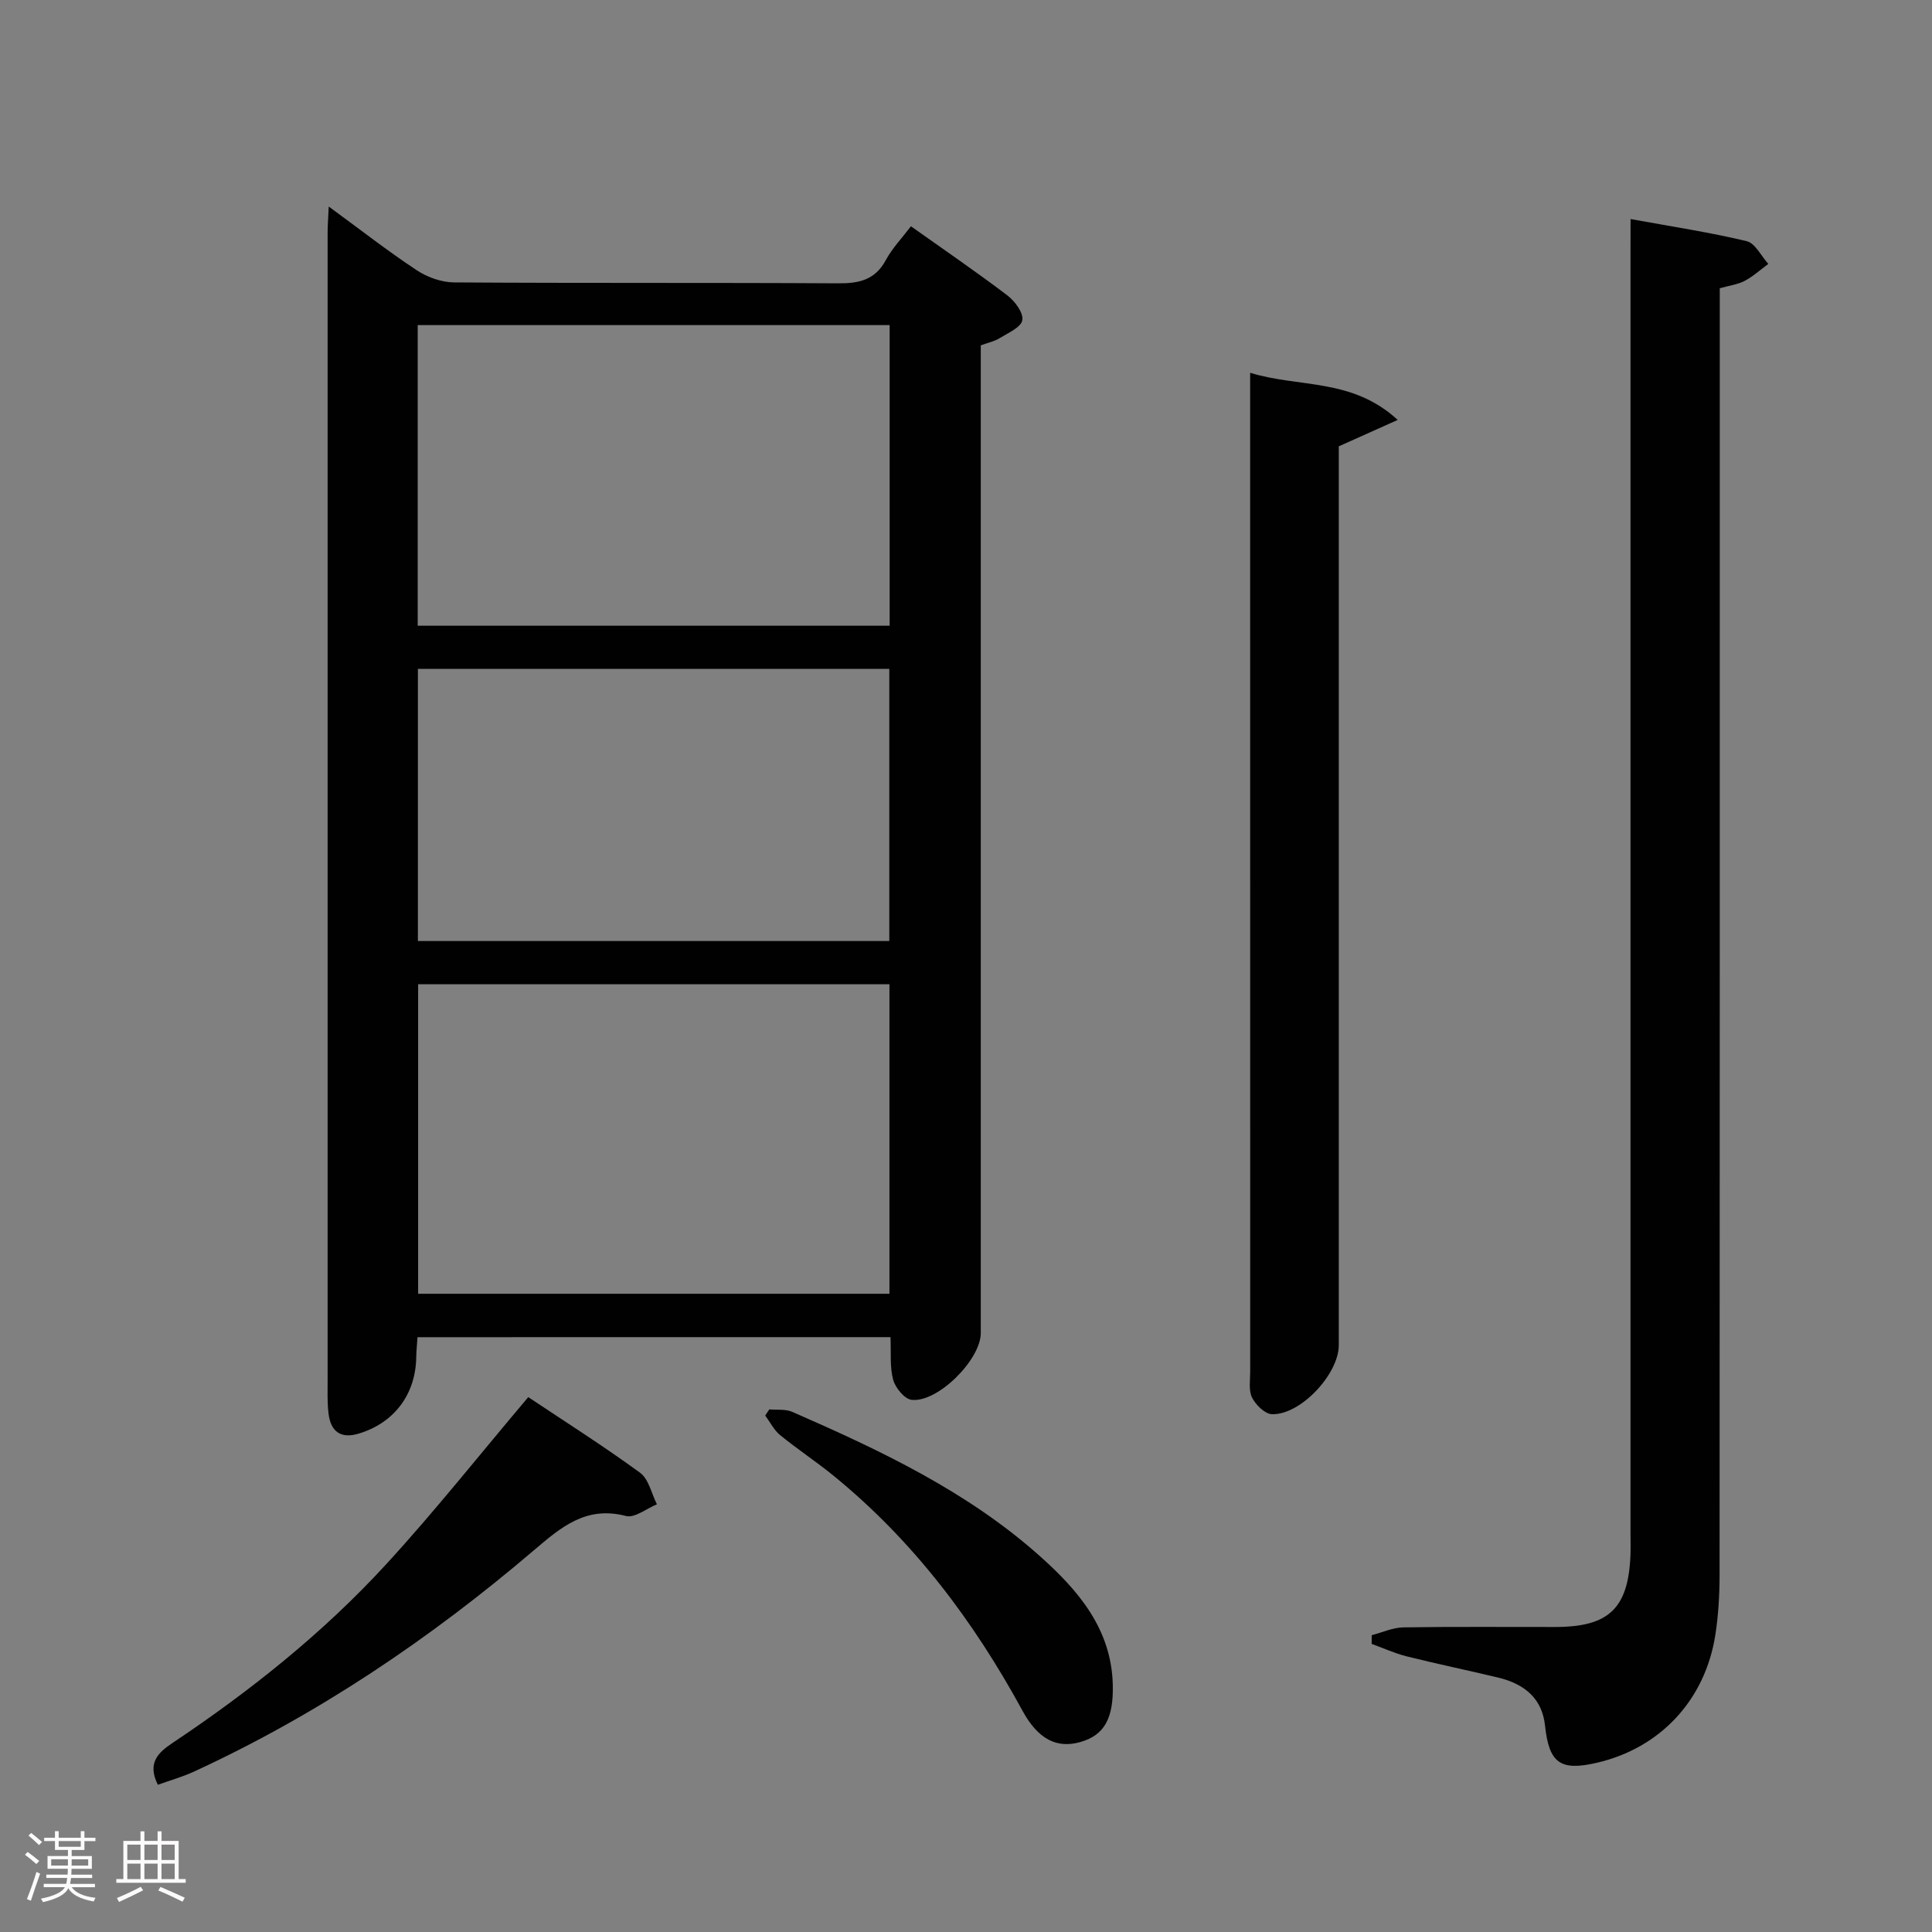 <svg enable-background="new 0 0 400 400" viewBox="0 0 400 400" xmlns="http://www.w3.org/2000/svg"><rect x="0" y="0" width="400" height="400" fill="#808080" stroke="none"/><path d="m5.17 384 .55-.58c.85.61 1.65 1.24 2.4 1.87l-.59.64c-.83-.73-1.62-1.38-2.36-1.93m1.22 9.53-.82-.34c.71-1.76 1.37-3.64 1.98-5.63.24.13.5.25.76.36-.6 1.67-1.24 3.54-1.92 5.61m-.5-13.5.57-.54c.56.44 1.31 1.06 2.26 1.87l-.64.64c-.68-.66-1.41-1.32-2.19-1.97m3.25.46h2.24v-1.36h.77v1.36h4.57v-1.36h.76v1.36h2.28v.69h-2.28v1.84h-2.64v1.26h4.18v2.64h-4.21c0 .45-.02.86-.05 1.21h4.32v.69h-4.38c-.04.34-.1.75-.19 1.22h5.15v.69h-4.82c.87 1.19 2.51 1.92 4.93 2.19-.17.31-.3.57-.37.76-2.77-.49-4.52-1.41-5.26-2.76-.56 1.26-2.3 2.23-5.24 2.9-.12-.24-.26-.48-.43-.72 2.73-.55 4.38-1.34 4.96-2.38h-4.38v-.69h4.65c.1-.38.17-.79.21-1.22h-4.32v-.69h4.4c.03-.34.05-.75.05-1.21h-4.2v-2.64h4.23v-1.26h-2.69v-1.84h-2.24zm1.46 4.46v1.29h3.45c.01-.4.02-.57.01-.53v-.32-.45h-3.46zm1.55-2.59h4.57v-1.19h-4.57zm6.11 2.59h-3.42v.77c-.02.19-.01.37-.02.53h3.44z" fill="#fcfafa"/><path d="m32.63 379.16h.82v1.98h3.54v7.89h1.46v.78h-14.37v-.78h1.46v-7.89h3.54v-1.98h.82v1.98h2.73zm-3.49 11.48.5.73c-1.61.82-3.28 1.63-5 2.41-.13-.27-.28-.55-.44-.82 1.75-.72 3.4-1.49 4.94-2.32m-2.78-5.55h2.73v-3.18h-2.73zm0 3.95h2.73v-3.2h-2.73zm3.54-3.95h2.73v-3.18h-2.73zm0 3.95h2.73v-3.2h-2.73zm7.89 4.68c-1.84-.92-3.51-1.7-5.02-2.32l.45-.73c1.89.8 3.57 1.55 5.04 2.23zm-1.62-11.81h-2.73v3.18h2.73zm-2.73 7.13h2.73v-3.2h-2.73z" fill="#fcfafa"/><g fill="#010102"><path d="m86.44 276.85c-.1 1.52-.24 2.82-.26 4.11-.11 7.71-4.55 13.63-11.9 15.85-3.77 1.14-5.82-.46-6.26-4.15-.28-2.3-.19-4.66-.19-6.99-.01-79.15-.01-158.3 0-237.45 0-1.58.13-3.16.23-5.46 6.44 4.71 12.17 9.19 18.22 13.19 2.19 1.45 5.12 2.5 7.72 2.52 26.49.18 52.99.03 79.48.19 4.35.03 7.69-.67 9.92-4.81 1.32-2.45 3.33-4.54 5.2-7 6.74 4.79 13.47 9.38 19.95 14.3 1.56 1.18 3.38 3.63 3.11 5.14-.27 1.5-2.97 2.65-4.73 3.74-1.09.67-2.43.94-3.87 1.47v6.04 198.46c0 5.49-8.91 14.44-14.33 13.82-1.46-.17-3.35-2.48-3.81-4.15-.72-2.65-.41-5.59-.55-8.83-32.67.01-65.19.01-97.93.01zm97.71-8.99c0-21.69 0-42.88 0-64.08-32.82 0-65.2 0-97.58 0v64.08zm.04-138.31c0-20.91 0-41.59 0-62.24-32.79 0-65.18 0-97.71 0v62.24zm-.07 65.28c0-19.13 0-37.82 0-56.34-32.86 0-65.26 0-97.6 0v56.34z"/><path d="m337.59 45.35c8.54 1.56 16.37 2.74 24.04 4.58 1.77.42 3 3.08 4.48 4.71-1.62 1.19-3.13 2.58-4.89 3.51-1.42.75-3.13.96-5.16 1.53v5.88c0 86.83.01 173.65-.04 260.48 0 4.13-.24 8.31-.87 12.4-2.09 13.53-11.41 23.47-24.52 26.52-7.59 1.76-9.91.1-10.75-7.7-.56-5.19-3.73-8.5-9.72-9.94-6.3-1.51-12.65-2.82-18.93-4.39-2.47-.62-4.83-1.71-7.24-2.58 0-.6.01-1.2.01-1.8 2.19-.57 4.38-1.59 6.58-1.62 10.5-.17 21-.06 31.5-.08 11.04-.03 15.03-3.86 15.49-14.84.06-1.5.01-3 .01-4.5 0-88.33 0-176.65 0-264.98.01-2.14.01-4.26.01-7.18z"/><path d="m258.83 77.18c10.18 3.14 21.06 1.02 30.55 9.76-4.55 2.04-8 3.59-12.2 5.47v5.17 180.93c0 5.99-7.96 14.51-13.86 14.28-1.45-.06-3.34-1.93-4.09-3.43s-.39-3.58-.39-5.41c-.01-66.98-.01-133.95-.01-200.93 0-1.63 0-3.26 0-5.84z"/><path d="m109.37 289.26c7.51 5.01 15.51 10.08 23.14 15.65 1.8 1.31 2.37 4.31 3.5 6.54-2.15.87-4.6 2.89-6.41 2.42-8.27-2.15-13.41 2.29-19.1 7.13-21.46 18.3-44.7 33.98-70.4 45.82-2.36 1.08-4.89 1.79-7.42 2.7-2.28-4.57.14-6.72 3.04-8.66 16.1-10.76 31.2-22.79 44.28-37.05 10.08-10.99 19.36-22.72 29.37-34.55z"/><path d="m159.28 291.8c1.58.15 3.34-.1 4.72.5 18.3 7.99 36.34 16.5 51.4 29.97 7.91 7.07 14.7 15.03 14.99 26.51.18 7.04-1.78 10.47-6.68 11.88-4.82 1.39-8.76-.48-12.02-6.48-10.11-18.57-22.62-35.2-39.09-48.63-3.6-2.93-7.5-5.5-11.1-8.44-1.27-1.04-2.06-2.68-3.07-4.04.29-.41.57-.84.85-1.27z"/></g></svg>